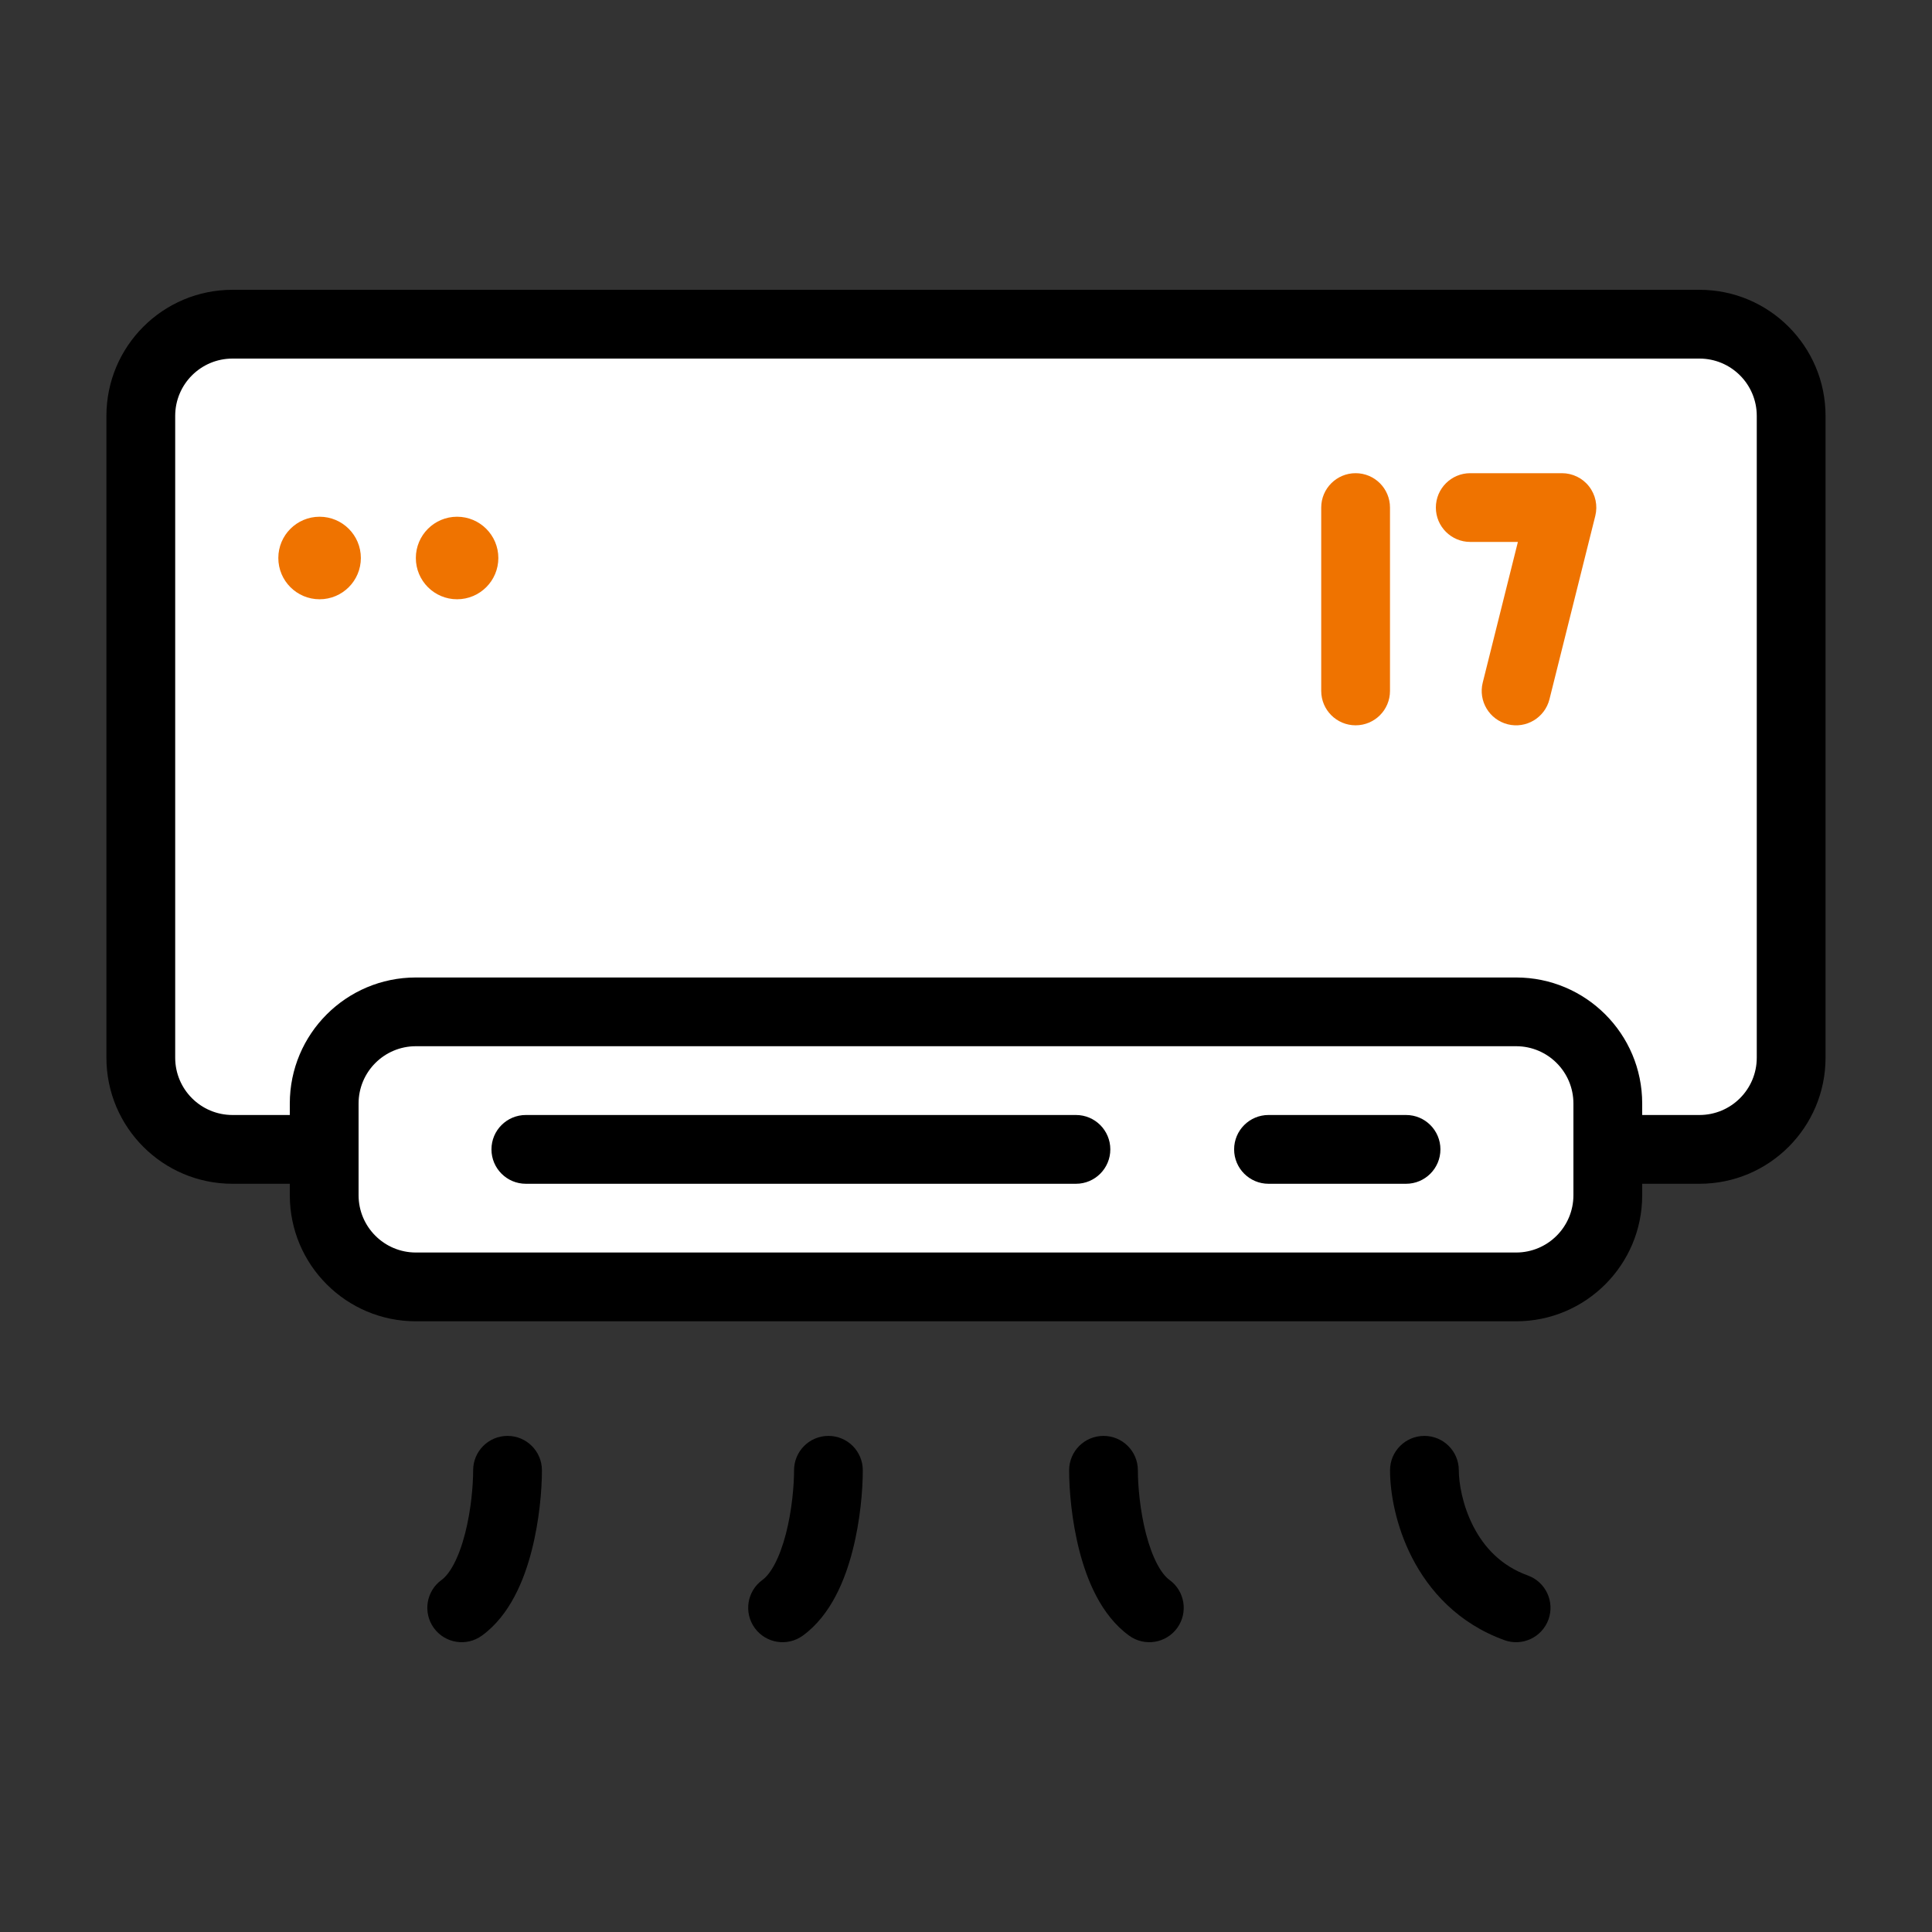 <svg width="50" height="50" viewBox="0 0 50 50" fill="none" xmlns="http://www.w3.org/2000/svg">
<rect x="0" y="0" width="50" height="50" fill="#333333" stroke="none"/>
<path d="M3.645 10.763C3.645 9.453 4.707 8.39 6.017 8.39H43.983C45.294 8.39 46.356 9.453 46.356 10.763V27.373C46.356 28.683 45.294 29.746 43.983 29.746H6.017C4.707 29.746 3.645 28.683 3.645 27.373V10.763Z" fill="white"/>
<path fill-rule="evenodd" clip-rule="evenodd" d="M2.754 10.763C2.754 8.961 4.215 7.5 6.017 7.5H43.982C45.784 7.5 47.245 8.961 47.245 10.763V27.373C47.245 29.175 45.784 30.636 43.982 30.636H6.017C4.215 30.636 2.754 29.175 2.754 27.373V10.763ZM6.017 9.28C5.198 9.28 4.534 9.944 4.534 10.763V27.373C4.534 28.192 5.198 28.856 6.017 28.856H43.982C44.801 28.856 45.465 28.192 45.465 27.373V10.763C45.465 9.944 44.801 9.28 43.982 9.28H6.017Z" fill="black"/>
<path d="M8.389 28.559C8.389 27.249 9.451 26.186 10.761 26.186H39.236C40.546 26.186 41.609 27.249 41.609 28.559V30.932C41.609 32.243 40.546 33.305 39.236 33.305H10.761C9.451 33.305 8.389 32.243 8.389 30.932V28.559Z" fill="white"/>
<path fill-rule="evenodd" clip-rule="evenodd" d="M7.5 28.559C7.5 26.757 8.961 25.297 10.763 25.297H39.237C41.039 25.297 42.5 26.757 42.5 28.559V30.932C42.5 32.734 41.039 34.195 39.237 34.195H10.763C8.961 34.195 7.5 32.734 7.5 30.932V28.559ZM10.763 27.076C9.944 27.076 9.28 27.74 9.28 28.559V30.932C9.28 31.751 9.944 32.415 10.763 32.415H39.237C40.056 32.415 40.72 31.751 40.72 30.932V28.559C40.72 27.74 40.056 27.076 39.237 27.076H10.763Z" fill="black"/>
<path fill-rule="evenodd" clip-rule="evenodd" d="M12.719 29.746C12.719 29.254 13.117 28.856 13.609 28.856L27.846 28.856C28.337 28.856 28.735 29.254 28.735 29.746C28.735 30.237 28.337 30.636 27.846 30.636L13.609 30.636C13.117 30.636 12.719 30.237 12.719 29.746Z" fill="black"/>
<path fill-rule="evenodd" clip-rule="evenodd" d="M31.939 29.746C31.939 29.254 32.338 28.856 32.829 28.856L36.389 28.856C36.88 28.856 37.278 29.254 37.278 29.746C37.278 30.237 36.88 30.636 36.389 30.636L32.829 30.636C32.338 30.636 31.939 30.237 31.939 29.746Z" fill="black"/>
<path d="M9.339 14.441C9.339 15.031 8.861 15.509 8.271 15.509C7.681 15.509 7.203 15.031 7.203 14.441C7.203 13.851 7.681 13.373 8.271 13.373C8.861 13.373 9.339 13.851 9.339 14.441Z" fill="#EF7300"/>
<path d="M12.897 14.441C12.897 15.031 12.419 15.509 11.829 15.509C11.24 15.509 10.762 15.031 10.762 14.441C10.762 13.851 11.24 13.373 11.829 13.373C12.419 13.373 12.897 13.851 12.897 14.441Z" fill="#EF7300"/>
<path fill-rule="evenodd" clip-rule="evenodd" d="M13.135 37.161C13.626 37.161 14.025 37.559 14.025 38.051C14.025 38.561 13.959 39.355 13.759 40.132C13.571 40.865 13.21 41.795 12.47 42.331C12.072 42.619 11.516 42.53 11.228 42.132C10.94 41.734 11.029 41.178 11.427 40.889C11.636 40.738 11.869 40.338 12.036 39.688C12.192 39.082 12.245 38.44 12.245 38.051C12.245 37.559 12.643 37.161 13.135 37.161Z" fill="black"/>
<path fill-rule="evenodd" clip-rule="evenodd" d="M21.44 37.161C21.931 37.161 22.329 37.559 22.329 38.051C22.329 38.561 22.264 39.355 22.064 40.132C21.875 40.865 21.515 41.795 20.775 42.331C20.377 42.619 19.821 42.53 19.532 42.132C19.244 41.734 19.333 41.178 19.731 40.889C19.941 40.738 20.173 40.338 20.341 39.688C20.497 39.082 20.55 38.44 20.55 38.051C20.55 37.559 20.948 37.161 21.44 37.161Z" fill="black"/>
<path fill-rule="evenodd" clip-rule="evenodd" d="M36.864 37.161C36.373 37.161 35.974 37.559 35.974 38.051C35.974 38.628 36.12 39.488 36.547 40.317C36.983 41.163 37.73 42.011 38.934 42.447C39.396 42.614 39.906 42.375 40.074 41.913C40.241 41.451 40.002 40.941 39.54 40.773C38.845 40.522 38.406 40.04 38.13 39.503C37.845 38.95 37.754 38.373 37.754 38.051C37.754 37.559 37.355 37.161 36.864 37.161Z" fill="black"/>
<path fill-rule="evenodd" clip-rule="evenodd" d="M28.558 37.161C28.067 37.161 27.669 37.559 27.669 38.051C27.669 38.561 27.734 39.355 27.934 40.132C28.123 40.865 28.483 41.795 29.223 42.331C29.621 42.619 30.177 42.53 30.466 42.132C30.754 41.734 30.665 41.178 30.267 40.889C30.057 40.738 29.825 40.338 29.657 39.688C29.501 39.082 29.448 38.44 29.448 38.051C29.448 37.559 29.05 37.161 28.558 37.161Z" fill="black"/>
<path fill-rule="evenodd" clip-rule="evenodd" d="M35.083 12.246C35.575 12.246 35.973 12.644 35.973 13.136L35.973 17.881C35.973 18.373 35.575 18.771 35.083 18.771C34.592 18.771 34.193 18.373 34.193 17.881L34.193 13.136C34.193 12.644 34.592 12.246 35.083 12.246Z" fill="#EF7300"/>
<path fill-rule="evenodd" clip-rule="evenodd" d="M37.16 13.136C37.16 12.644 37.559 12.246 38.05 12.246H40.423C40.697 12.246 40.956 12.372 41.124 12.588C41.293 12.804 41.352 13.086 41.286 13.351L40.1 18.097C39.98 18.574 39.497 18.864 39.021 18.745C38.544 18.625 38.254 18.142 38.373 17.666L39.283 14.025H38.05C37.559 14.025 37.16 13.627 37.16 13.136Z" fill="#EF7300"/>
</svg>
